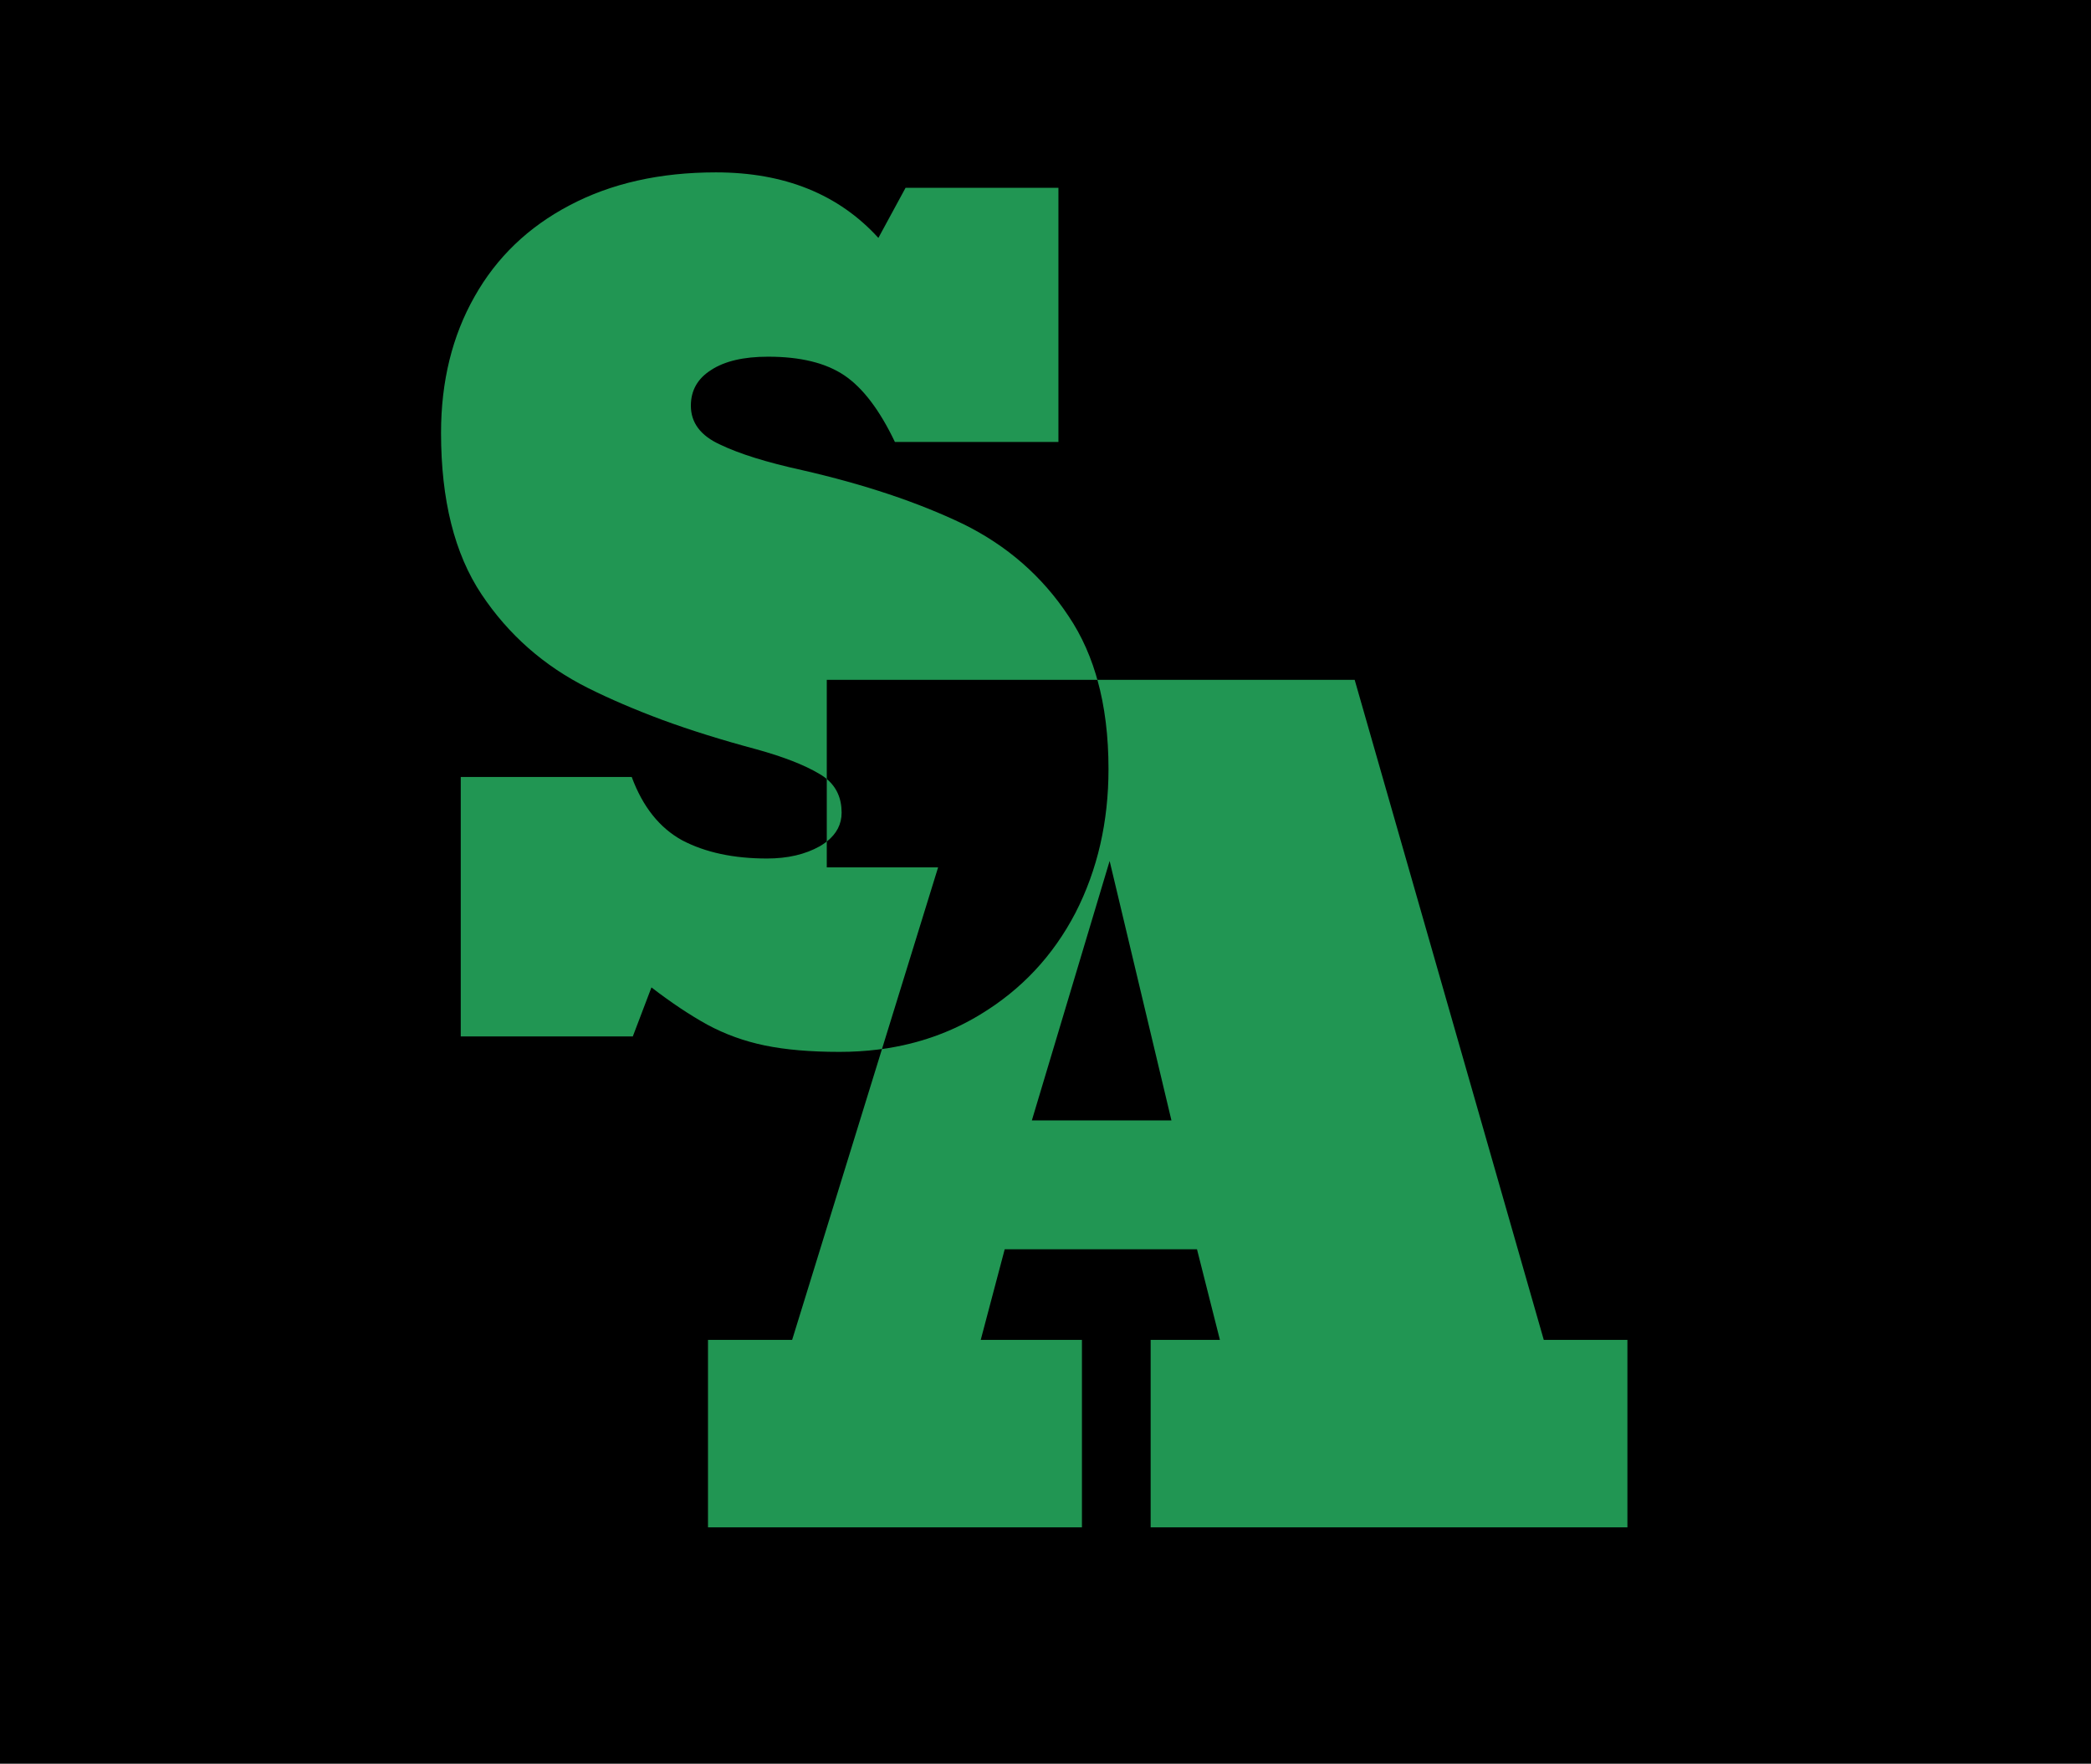 <svg width="115" height="97" viewBox="0 0 115 97" fill="none" xmlns="http://www.w3.org/2000/svg">
<rect width="115" height="97" fill="black"/>
<path d="M46.17 57.85C44.568 57.85 43.201 57.732 42.068 57.498C40.935 57.264 39.881 56.883 38.904 56.355C37.947 55.828 36.922 55.145 35.828 54.305L34.803 57H25.34V42.732H34.744C35.35 44.373 36.277 45.535 37.527 46.219C38.797 46.883 40.35 47.215 42.185 47.215C43.318 47.215 44.285 46.99 45.086 46.541C45.887 46.072 46.287 45.457 46.287 44.695C46.287 43.738 45.877 43.025 45.057 42.557C44.236 42.068 43.084 41.619 41.6 41.209C39.705 40.701 37.986 40.164 36.443 39.598C34.92 39.031 33.553 38.445 32.342 37.84C29.92 36.629 27.967 34.91 26.482 32.684C24.998 30.457 24.256 27.498 24.256 23.807C24.256 20.975 24.871 18.475 26.102 16.307C27.312 14.158 29.051 12.488 31.316 11.297C33.602 10.086 36.287 9.48 39.373 9.48C43.143 9.48 46.121 10.682 48.309 13.084L49.803 10.33H58.211V24.305H49.217C48.377 22.547 47.449 21.326 46.434 20.643C45.418 19.959 44.022 19.617 42.244 19.617C40.897 19.617 39.852 19.861 39.109 20.35C38.367 20.818 37.996 21.473 37.996 22.312C37.996 23.25 38.533 23.963 39.607 24.451C40.662 24.959 42.166 25.428 44.119 25.857C47.537 26.639 50.486 27.625 52.967 28.816C55.389 30.008 57.322 31.697 58.768 33.885C60.232 36.053 60.965 38.855 60.965 42.293C60.965 45.203 60.359 47.84 59.148 50.203C57.918 52.566 56.17 54.432 53.904 55.799C51.658 57.166 49.08 57.85 46.17 57.85Z" fill="#219653"/>
<path d="M59.504 73.688V84H38.938V73.688H43.566L51.594 47.701H45.471V37.389H74.504L84.904 73.688H89.504V84H63.283V73.688H67.092L65.832 68.707H55.256L53.938 73.688H59.504ZM64.426 61.617L61.027 47.35L56.75 61.617H64.426Z" fill="#219653"/>
<path fill-rule="evenodd" clip-rule="evenodd" d="M60.355 37.389C60.762 38.847 60.965 40.482 60.965 42.293C60.965 45.203 60.359 47.84 59.148 50.203C57.918 52.566 56.17 54.432 53.904 55.799C52.279 56.788 50.48 57.419 48.507 57.693L51.594 47.701H45.471V46.281C46.015 45.852 46.287 45.323 46.287 44.695C46.287 43.916 46.015 43.298 45.471 42.843V37.389H60.355Z" fill="black"/>
</svg>
